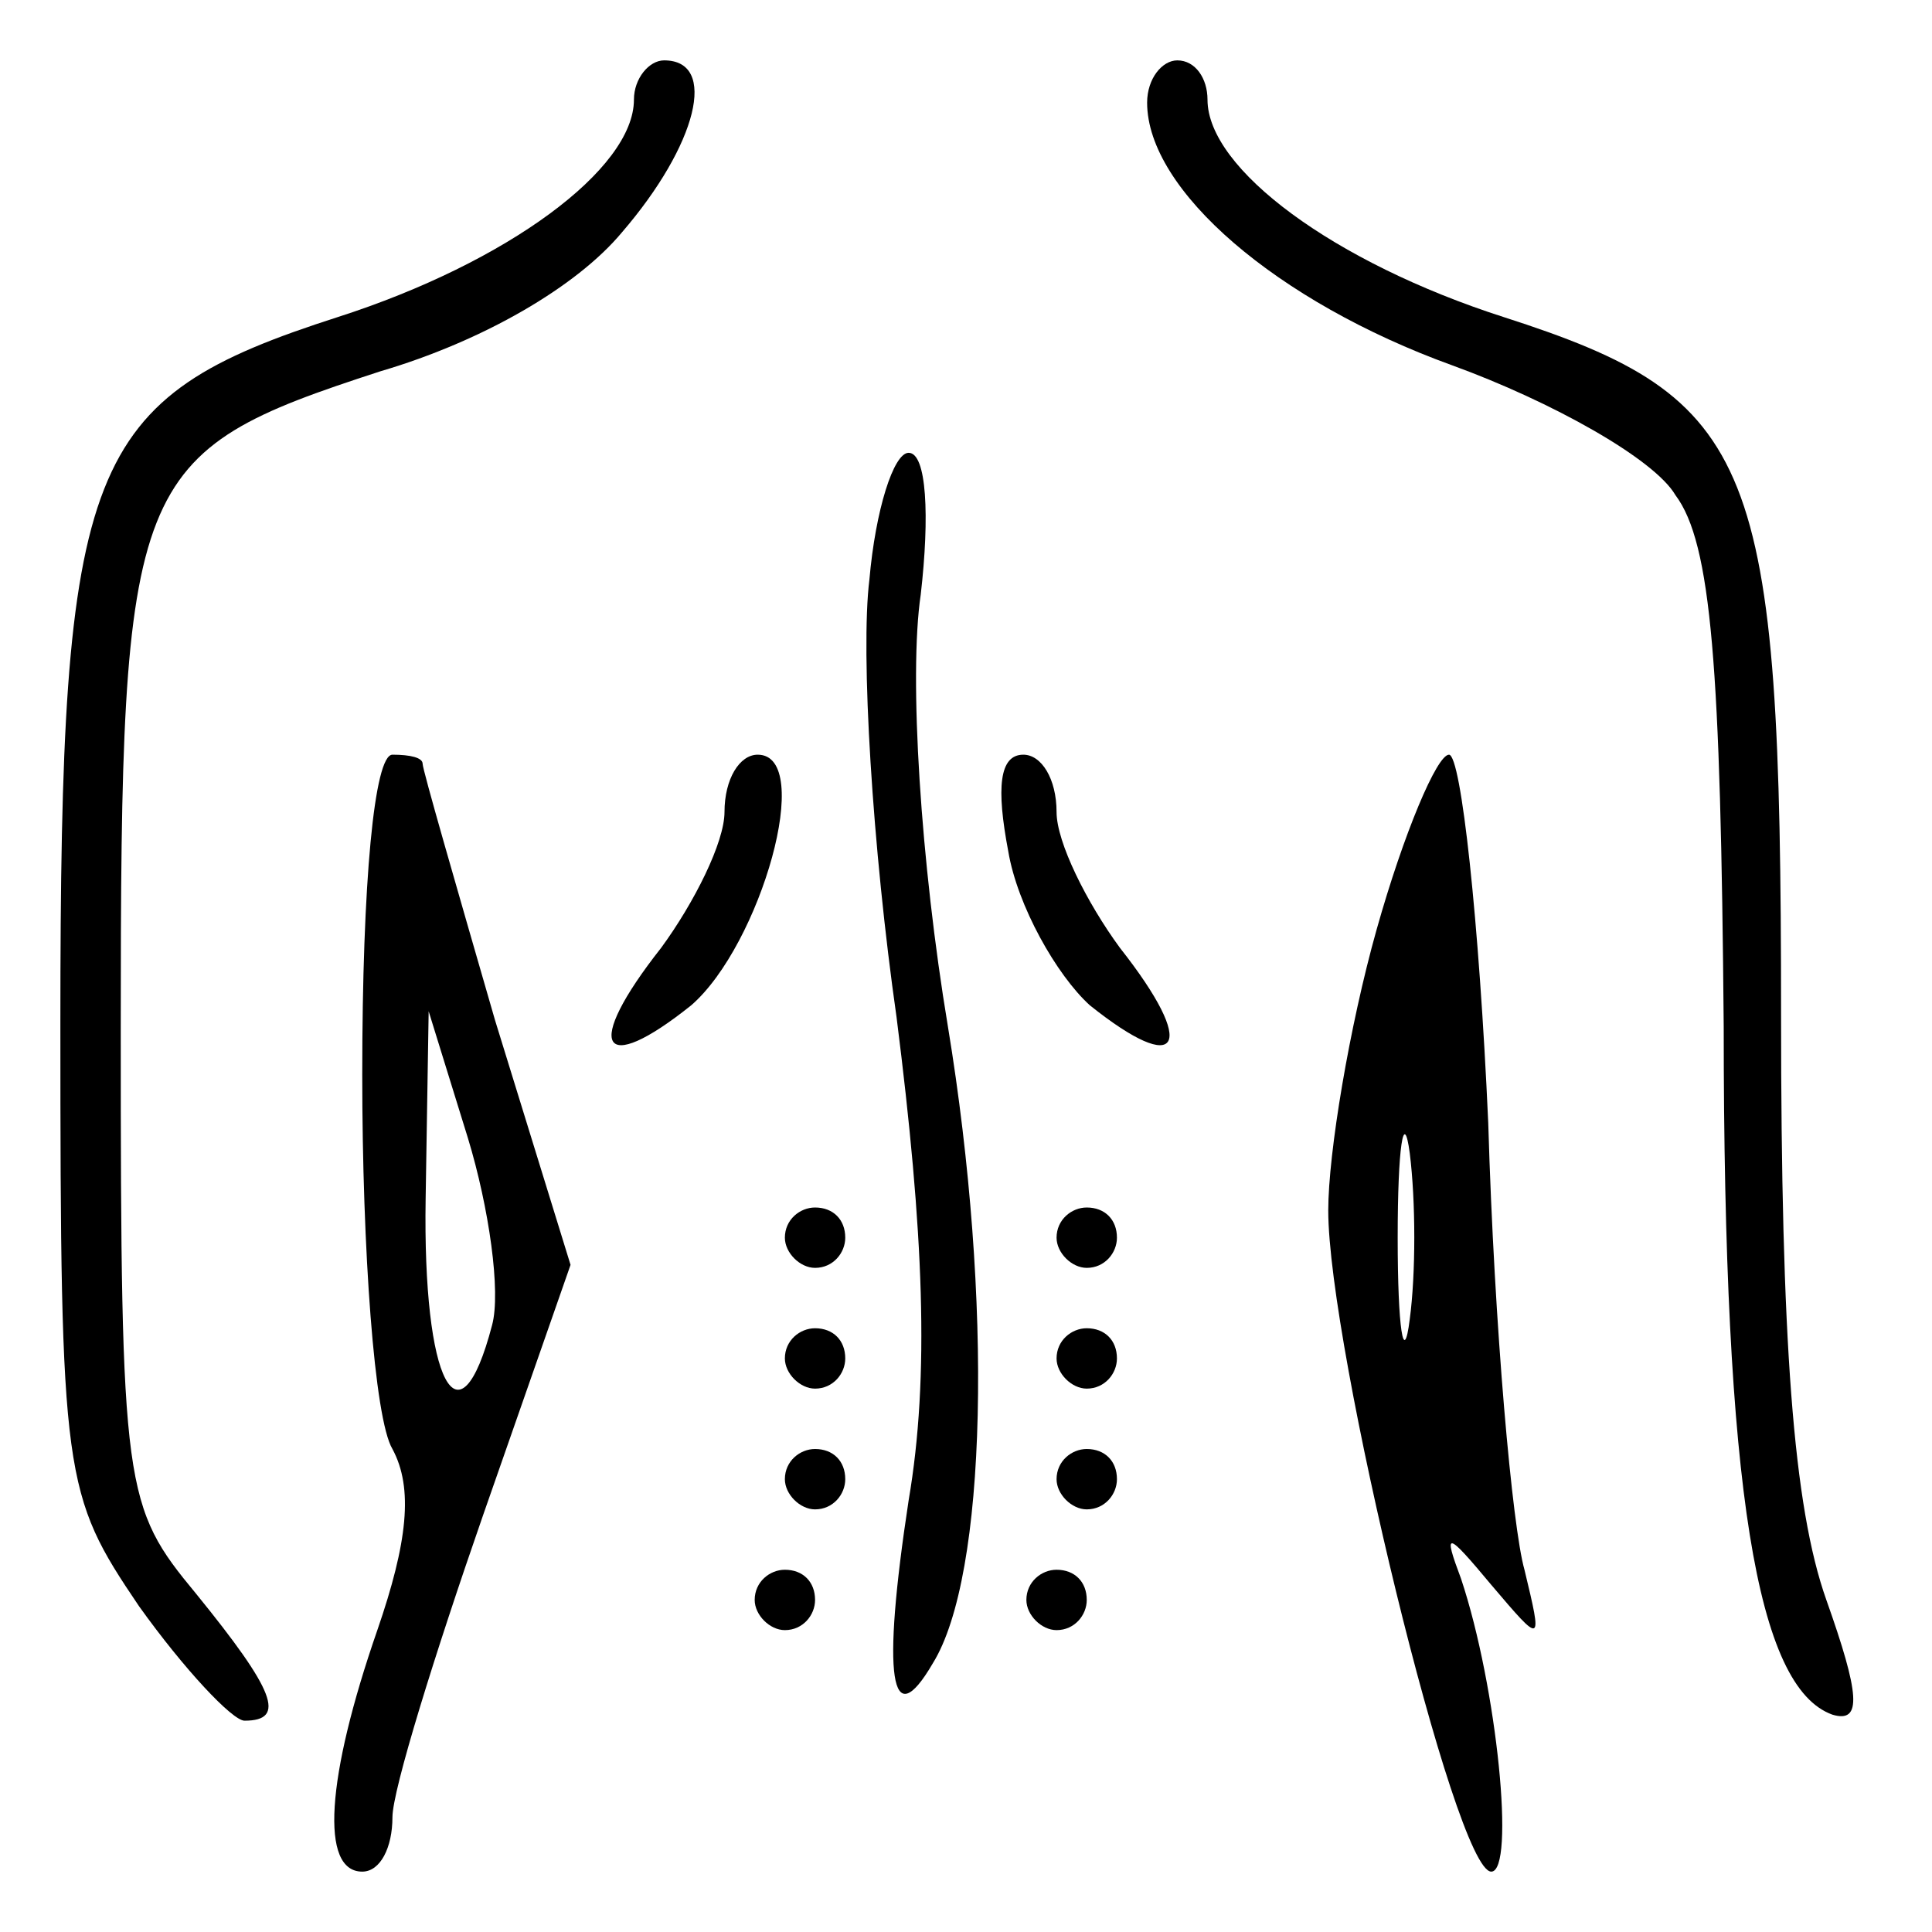 <?xml version="1.0" standalone="no"?>
<!DOCTYPE svg PUBLIC "-//W3C//DTD SVG 20010904//EN"
 "http://www.w3.org/TR/2001/REC-SVG-20010904/DTD/svg10.dtd">
<svg version="1.0" xmlns="http://www.w3.org/2000/svg"
 width="64pt" height="64pt" viewBox="0 0 64 64"
 preserveAspectRatio="xMidYMid meet">

<g transform="translate(0,64) scale(0.1,-0.1)"
fill="#000000" stroke="none">
<path d="M210 607 c0 -23 -42 -54 -98 -72 -84 -27 -92 -47 -92 -234 0 -151 1
-156 26 -193 15 -21 31 -38 35 -38 14 0 10 10 -16 42 -24 29 -25 34 -25 187 0
184 3 191 86 218 34 10 65 28 80 46 25 29 32 57 14 57 -5 0 -10 -6 -10 -13z"/>
<path d="M380 606 c0 -29 43 -66 101 -87 33 -12 67 -31 74 -43 12 -16 15 -57
16 -176 0 -154 11 -219 36 -228 10 -3 9 7 -2 38 -11 31 -15 86 -15 194 0 184
-8 204 -92 231 -56 18 -98 49 -98 72 0 7 -4 13 -10 13 -5 0 -10 -6 -10 -14z"/>
<path d="M288 448 c-3 -24 1 -89 9 -145 9 -71 11 -119 4 -160 -9 -59 -6 -78 8
-54 18 29 20 120 5 211 -9 54 -13 116 -9 143 3 26 2 47 -4 47 -5 0 -11 -19
-13 -42z"/>
<path d="M120 284 c0 -58 4 -114 10 -124 7 -13 5 -31 -5 -60 -17 -49 -19 -80
-5 -80 6 0 10 8 10 18 0 9 14 54 30 100 l29 83 -25 81 c-13 45 -24 83 -24 85
0 2 -4 3 -10 3 -6 0 -10 -42 -10 -106z m43 -83 c-11 -42 -23 -19 -22 42 l1 62
13 -42 c7 -23 11 -51 8 -62z"/>
<path d="M240 371 c0 -10 -10 -30 -21 -45 -26 -33 -20 -43 10 -19 23 20 41 83
22 83 -6 0 -11 -8 -11 -19z"/>
<path d="M334 358 c3 -18 16 -41 27 -51 30 -24 36 -14 10 19 -11 15 -21 35
-21 45 0 11 -5 19 -11 19 -8 0 -9 -11 -5 -32z"/>
<path d="M456 332 c-9 -32 -16 -74 -16 -93 0 -45 42 -219 54 -219 8 0 2 61
-10 97 -6 16 -5 16 10 -2 17 -20 17 -20 11 5 -4 14 -10 80 -12 148 -3 67 -9
122 -13 122 -4 0 -15 -26 -24 -58z m11 -129 c-2 -16 -4 -3 -4 27 0 30 2 43 4
28 2 -16 2 -40 0 -55z"/>
<path d="M260 230 c0 -5 5 -10 10 -10 6 0 10 5 10 10 0 6 -4 10 -10 10 -5 0
-10 -4 -10 -10z"/>
<path d="M350 230 c0 -5 5 -10 10 -10 6 0 10 5 10 10 0 6 -4 10 -10 10 -5 0
-10 -4 -10 -10z"/>
<path d="M260 190 c0 -5 5 -10 10 -10 6 0 10 5 10 10 0 6 -4 10 -10 10 -5 0
-10 -4 -10 -10z"/>
<path d="M350 190 c0 -5 5 -10 10 -10 6 0 10 5 10 10 0 6 -4 10 -10 10 -5 0
-10 -4 -10 -10z"/>
<path d="M260 150 c0 -5 5 -10 10 -10 6 0 10 5 10 10 0 6 -4 10 -10 10 -5 0
-10 -4 -10 -10z"/>
<path d="M350 150 c0 -5 5 -10 10 -10 6 0 10 5 10 10 0 6 -4 10 -10 10 -5 0
-10 -4 -10 -10z"/>
<path d="M250 110 c0 -5 5 -10 10 -10 6 0 10 5 10 10 0 6 -4 10 -10 10 -5 0
-10 -4 -10 -10z"/>
<path d="M340 110 c0 -5 5 -10 10 -10 6 0 10 5 10 10 0 6 -4 10 -10 10 -5 0
-10 -4 -10 -10z"/>
</g>
</svg>
